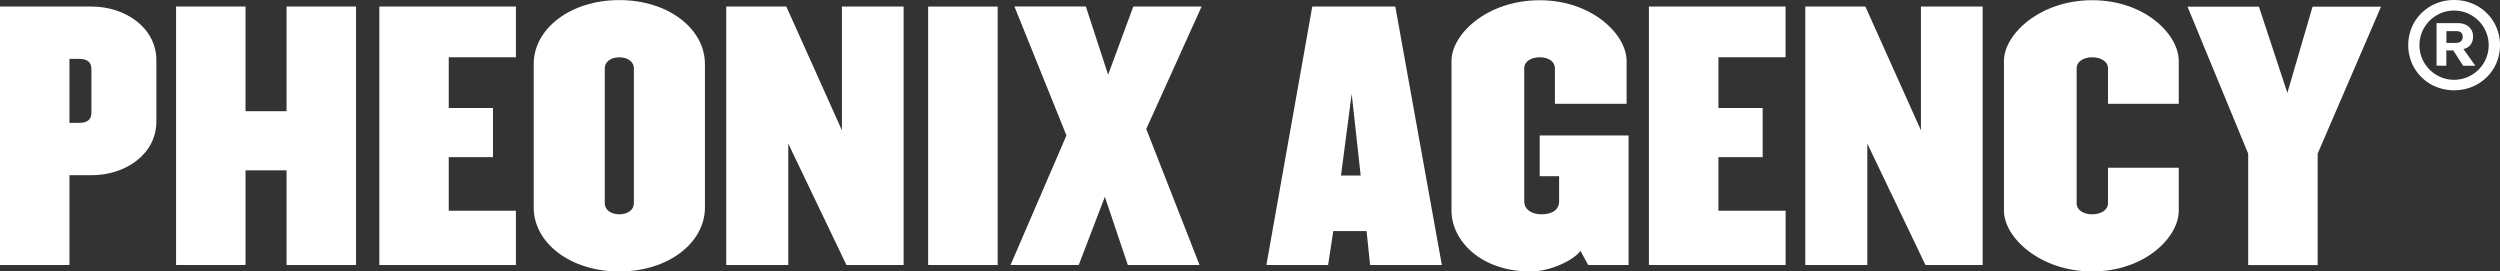 <svg xmlns="http://www.w3.org/2000/svg" viewBox="0 0 1318.07 143.13"><rect x="0" y="0" width="1318.07" height="143.13" fill="#333333" stroke="none"/><defs><style>.cls-1{fill:#fff;}</style></defs><title>Fichier 3</title><g id="Calque_2" data-name="Calque 2"><g id="Calque_1-2" data-name="Calque 1"><path class="cls-1" d="M82.44,64.1c0,17.37-16.52,28.27-34.07,28.27H36.62v47.35H0V3.46H48.37c17.55,0,34.07,11.07,34.07,28.27ZM48.2,36.5c0-3.58-2-5.45-6.3-5.45H36.62V64.78H41.9c4.26,0,6.3-1.88,6.3-5.45Z"/><path class="cls-1" d="M151.08,139.72V89.82H129.45v49.9H92.83V3.46h36.62V58.64h21.63V3.46h36.63V139.72Z"/><path class="cls-1" d="M200,139.72V3.46h72V30.2H236.59V56.94h23.33V82.83H236.59v28.28H272v28.61Z"/><path class="cls-1" d="M371.66,109.4c0,18.57-19.25,33.73-45.14,33.73S281.38,128,281.38,109.4V33.78c0-18.57,19.25-33.73,45.14-33.73s45.14,15.16,45.14,33.73ZM334.19,36c0-3.58-3.41-5.79-7.67-5.79s-7.66,2.21-7.66,5.79v71.2c0,3.58,3.4,5.79,7.66,5.79s7.67-2.21,7.67-5.79Z"/><path class="cls-1" d="M446.27,139.72l-30.67-64v64H382.9V3.46h31.68l29.3,65.23V3.46h32.53V139.72Z"/><path class="cls-1" d="M489.35,139.72V3.46H526V139.72Z"/><path class="cls-1" d="M604.33,68l28.1,71.71H594.62l-12.1-35.94-13.79,35.94H532.79l29.47-68.3-27.43-68h37.65L584.23,39.4,597.51,3.46h36Z"/><path class="cls-1" d="M722.36,139.72l-1.87-17.88H702.94l-2.72,17.88H667.68L691.87,3.46h43.78l24.53,136.26Zm-9.71-90.27L707,92.54h10.39Z"/><path class="cls-1" d="M837.33,139.72l-4.08-7.49C830,137,817.58,143.13,807,143.13c-26.57,0-41.73-16.52-41.73-32v-79c0-14,18.57-32,46.5-32,27.6,0,45.82,18.05,45.82,32V54.73H819.79V36c0-3.58-3.41-5.79-8-5.79s-8.17,2.21-8.17,5.79v70.35c0,3.58,3.23,6.64,9.2,6.64,6.3,0,9.19-3.06,9.19-6.64V92.88H811.78V71.42h46.85v68.3Z"/><path class="cls-1" d="M869.35,139.72V3.46h72.06V30.2H906V56.94h23.33V82.83H906v28.28h35.43v28.61Z"/><path class="cls-1" d="M1015.16,139.72l-30.66-64v64H951.79V3.46h31.69l29.29,65.23V3.46h32.54V139.72Z"/><path class="cls-1" d="M1148.7,111.11c0,14-17.89,32-45.65,32-27.6,0-46.51-18-46.51-32v-79c0-14,18.91-32,46.51-32,27.76,0,45.65,18.05,45.65,32V54.73h-37.31V36c0-3.58-3.75-5.79-8.34-5.79s-8.18,2.21-8.18,5.79v71.2c0,3.58,3.58,5.79,8.18,5.79s8.34-2.21,8.34-5.79V88.45h37.31Z"/><path class="cls-1" d="M1221.93,81v58.76h-36.62V81l-32-77.5h37.65l15,45.48,13.29-45.48h36.11Z"/><path class="cls-1" d="M1269.69,23.82c0-13.36,10.6-23.82,24.17-23.82s24.21,10.41,24.21,23.82-10.65,23.78-24.21,23.78S1269.69,37.14,1269.69,23.82Zm42.42,0a18.25,18.25,0,1,0-36.5,0,18.25,18.25,0,1,0,36.5,0Zm-27.48,10.8V12.18h11.25c4.73,0,8,2.91,8,7,0,3.5-1.93,6.06-5.08,6.66l6.26,8.82h-6.41l-5.23-8.08h-3.65v8.08Zm5.18-12h5c2.27,0,3.6-1.18,3.6-3.21s-1.23-3-3.45-3h-5.13Z"/></g></g></svg>